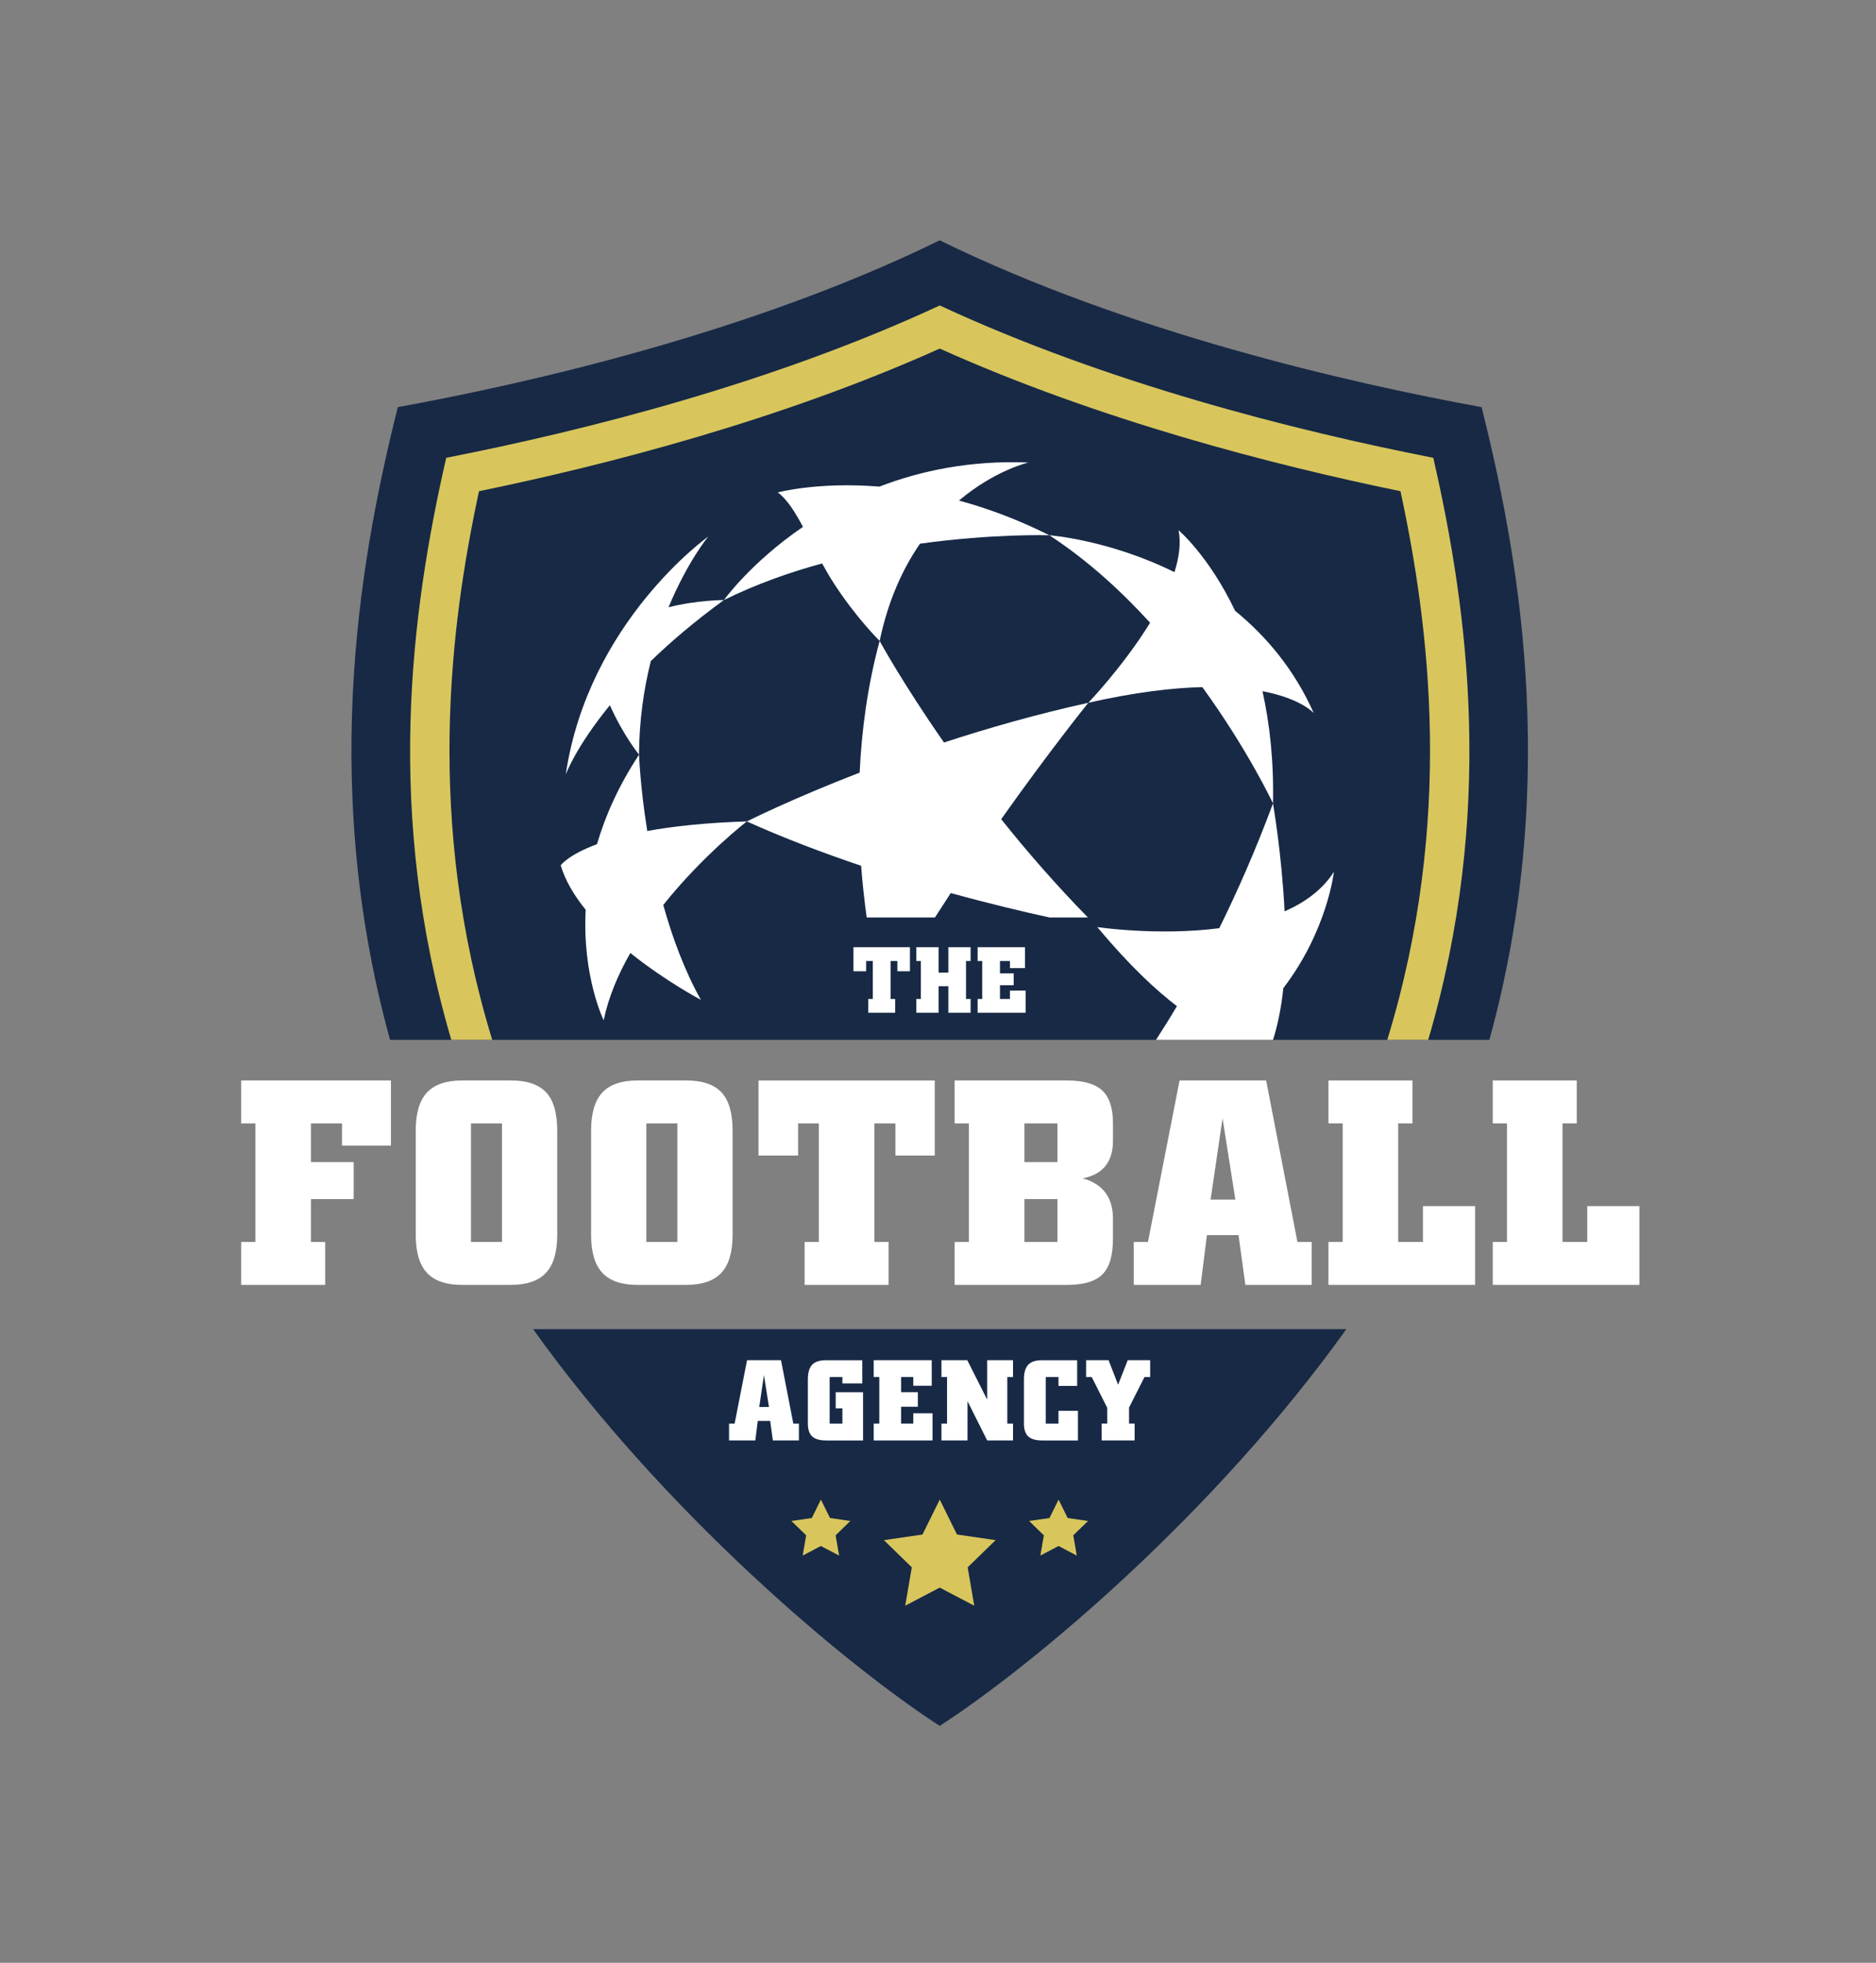 <svg width="108" height="113" viewBox="0 0 108 113" fill="none" xmlns="http://www.w3.org/2000/svg">
<rect x="0" y="0" width="108" height="113" fill="#808080" stroke="none"/>
<path d="M30.691 76.522C38.26 87.104 48.657 95.836 54.099 99.361C59.541 95.836 69.939 87.104 77.507 76.522H30.691Z" fill="#172945"/>
<path d="M85.743 59.863C89.964 44.557 87.215 31.18 85.297 23.44C77.727 22.058 64.931 19.143 54.098 13.836C43.265 19.143 30.469 22.057 22.899 23.44C20.982 31.181 18.232 44.558 22.454 59.863H85.744H85.743Z" fill="#172945"/>
<path d="M75.633 41.055C74.504 38.52 72.874 36.609 71.104 35.164C69.591 31.994 67.85 30.527 67.85 30.527C67.995 31.256 67.884 32.086 67.612 32.94C63.846 31.072 60.41 30.815 60.41 30.815C62.601 32.246 64.542 34.023 66.21 35.852C64.676 38.35 62.653 40.459 62.653 40.459C65.331 39.853 67.487 39.6 69.216 39.557C71.859 43.196 73.285 46.253 73.285 46.253C73.338 43.794 73.092 41.646 72.68 39.792C74.92 40.221 75.633 41.055 75.633 41.055Z" fill="white"/>
<path d="M60.41 30.816C58.584 29.899 56.832 29.258 55.208 28.817C57.279 27.068 59.204 26.627 59.204 26.627C55.881 26.494 53.02 27.094 50.628 28.014C47.054 27.728 44.779 28.349 44.779 28.349C45.314 28.751 45.766 29.468 46.227 30.331C43.211 32.393 41.676 34.546 41.676 34.546C43.492 33.645 45.424 32.959 47.329 32.438C47.536 32.819 47.757 33.199 47.997 33.57C49.257 35.532 50.641 36.9 50.641 36.9C51.133 34.547 51.985 32.72 52.964 31.299C57.212 30.712 60.41 30.815 60.41 30.815" fill="white"/>
<path d="M37.471 38.055C38.608 36.953 39.993 35.77 41.675 34.545C41.675 34.545 40.125 34.545 38.488 34.961C39.572 32.343 40.771 30.892 40.771 30.892C40.771 30.892 33.875 35.79 32.568 44.591C32.568 44.591 33.145 43.003 35.11 40.6C35.889 42.346 36.787 43.445 36.787 43.445C36.801 41.435 37.072 39.63 37.469 38.056" fill="white"/>
<path d="M42.995 47.29C40.603 47.363 38.728 47.574 37.263 47.841C36.852 45.282 36.79 43.444 36.79 43.444C35.607 45.244 34.84 46.983 34.368 48.6C32.701 49.218 32.279 49.816 32.279 49.816C32.541 50.702 33.061 51.566 33.717 52.375C33.513 56.206 34.752 58.737 34.752 58.737C35.033 57.392 35.588 56.087 36.289 54.865C38.33 56.499 40.351 57.563 40.351 57.563C39.398 55.86 38.699 53.95 38.184 52.1C40.472 49.228 42.995 47.291 42.995 47.291" fill="white"/>
<path d="M49.896 52.818H53.826C54.129 52.344 54.432 51.874 54.734 51.414C56.971 52.031 58.938 52.496 60.412 52.818H62.628C60.776 50.924 59.099 48.995 57.638 47.161C60.442 43.199 62.652 40.46 62.652 40.46C59.676 41.116 56.864 41.921 54.345 42.747C51.955 39.318 50.64 36.901 50.64 36.901C49.942 39.478 49.603 42.057 49.49 44.479C45.495 46.026 42.994 47.291 42.994 47.291C45.157 48.264 47.401 49.11 49.574 49.843C49.656 50.919 49.77 51.916 49.895 52.819L49.896 52.818Z" fill="white"/>
<path d="M67.754 57.927C67.316 58.666 66.918 59.297 66.551 59.863H73.289C73.522 59.117 73.749 58.146 73.882 56.885C76.415 53.577 76.793 50.191 76.793 50.191C76.134 51.22 75.13 51.952 73.952 52.468C73.792 49.172 73.285 46.254 73.285 46.254C72.282 48.962 71.215 51.364 70.191 53.438C66.647 53.893 63.17 53.374 63.17 53.374C65.079 55.654 66.559 57.01 67.755 57.926L67.754 57.927Z" fill="white"/>
<path d="M43.483 82.928H41.971V81.958H42.292L43.007 78.308H44.963L45.671 81.958H45.992V82.928H44.493L44.339 81.804H43.624L43.482 82.928H43.483ZM43.709 81H44.269L43.98 79.162L43.71 81H43.709Z" fill="white"/>
<path d="M47.557 82.928C47.188 82.928 46.92 82.85 46.756 82.695C46.59 82.539 46.508 82.294 46.508 81.96V79.418C46.508 79.029 46.59 78.746 46.752 78.572C46.916 78.396 47.184 78.309 47.557 78.309H49.642V79.645H48.496V79.279H47.762V81.96H48.496V81.079H48.11V80.153H49.686V82.929H47.556L47.557 82.928Z" fill="white"/>
<path d="M53.684 82.928H50.299V81.958H50.62V79.277H50.299V78.307H53.639V79.779H52.577V79.277H51.875V80.151H52.841V80.987H51.875V81.957H52.577V81.365H53.684V82.927V82.928Z" fill="white"/>
<path d="M55.699 82.928H54.199V81.958H54.521V79.277H54.199V78.307H55.686L56.831 80.576V78.307H58.319V79.277H57.99V81.958H58.319V82.928H56.831L55.699 80.666V82.928Z" fill="white"/>
<path d="M59.996 82.928C59.632 82.928 59.366 82.851 59.198 82.698C59.031 82.543 58.947 82.297 58.947 81.96V79.418C58.947 79.029 59.029 78.746 59.192 78.572C59.355 78.396 59.623 78.309 59.996 78.309H62.011V79.787H60.936V79.279H60.203V81.96H60.936V81.221H62.056V82.93H59.996V82.928Z" fill="white"/>
<path d="M62.849 79.277H62.527V78.307H63.821L64.368 79.721L64.922 78.307H66.215V79.277H65.887L64.999 81.034V81.957H65.32V82.927H63.422V81.957H63.744V81.053L62.85 79.276L62.849 79.277Z" fill="white"/>
<path d="M54.1 86.334L55.093 88.344L57.316 88.667L55.708 90.232L56.087 92.442L54.1 91.399L52.112 92.442L52.492 90.232L50.885 88.667L53.106 88.344L54.1 86.334Z" fill="#D8C65D"/>
<path d="M47.258 86.334L47.783 87.394L48.954 87.564L48.106 88.389L48.306 89.555L47.258 89.005L46.21 89.555L46.41 88.389L45.562 87.564L46.735 87.394L47.258 86.334Z" fill="#D8C65D"/>
<path d="M60.941 86.334L61.465 87.394L62.637 87.564L61.789 88.389L61.989 89.555L60.941 89.005L59.894 89.555L60.093 88.389L59.246 87.564L60.417 87.394L60.941 86.334Z" fill="#D8C65D"/>
<path d="M49.862 55.917H49.133V54.532H52.384V55.917H51.66V55.325H51.27V57.512H51.534V58.304H49.984V57.512H50.248V55.325H49.864V55.917H49.862Z" fill="white"/>
<path d="M54.033 58.304H52.752V57.512H53.014V55.325H52.752V54.532H54.033V55.996H54.595V54.532H55.877V55.325H55.613V57.512H55.877V58.304H54.595V56.778H54.033V58.304Z" fill="white"/>
<path d="M59.044 58.304H56.281V57.512H56.544V55.325H56.281V54.532H59.007V55.734H58.141V55.325H57.568V56.038H58.356V56.72H57.568V57.512H58.141V57.029H59.044V58.304Z" fill="white"/>
<path d="M18.72 73.973H13.885V71.501H14.704V64.675H13.885V62.203H22.507V65.952H19.688V64.675H17.901V66.902H20.361V69.03H17.901V71.502H18.721V73.974L18.72 73.973Z" fill="white"/>
<path d="M26.604 73.973C25.686 73.973 25.012 73.741 24.58 73.278C24.149 72.815 23.934 72.088 23.934 71.095V65.081C23.934 64.089 24.149 63.361 24.58 62.898C25.012 62.435 25.687 62.203 26.604 62.203H29.407C30.336 62.203 31.014 62.432 31.44 62.889C31.867 63.347 32.079 64.078 32.079 65.08V71.094C32.079 72.087 31.863 72.813 31.432 73.277C31 73.74 30.326 73.972 29.408 73.972H26.605L26.604 73.973ZM27.113 71.501H28.899V64.675H27.113V71.501Z" fill="white"/>
<path d="M36.7 73.973C35.782 73.973 35.108 73.741 34.676 73.278C34.245 72.815 34.029 72.088 34.029 71.095V65.081C34.029 64.089 34.245 63.361 34.676 62.898C35.108 62.435 35.782 62.203 36.7 62.203H39.503C40.432 62.203 41.11 62.432 41.535 62.889C41.962 63.347 42.175 64.078 42.175 65.08V71.094C42.175 72.087 41.959 72.813 41.527 73.277C41.096 73.74 40.421 73.972 39.503 73.972H36.7V73.973ZM37.209 71.501H38.995V64.675H37.209V71.501Z" fill="white"/>
<path d="M45.945 66.525H43.666V62.204H53.812V66.525H51.55V64.676H50.337V71.502H51.157V73.974H46.322V71.502H47.141V64.676H45.945V66.525Z" fill="white"/>
<path d="M61.434 73.973H54.959V71.501H55.779V64.675H54.959V62.203H61.417C62.367 62.203 63.048 62.397 63.458 62.782C63.868 63.169 64.073 63.797 64.073 64.668V65.68C64.073 66.833 63.548 67.54 62.499 67.801L62.319 67.85L62.482 67.883C63.541 68.232 64.072 68.991 64.072 70.159V71.321C64.072 72.281 63.87 72.964 63.465 73.367C63.061 73.771 62.383 73.973 61.433 73.973H61.434ZM58.975 66.902H60.877V64.675H58.975V66.902ZM58.975 71.502H60.877V69.03H58.975V71.502Z" fill="white"/>
<path d="M69.12 73.973H65.268V71.501H66.087L67.907 62.203H72.89L74.693 71.501H75.513V73.973H71.695L71.302 71.108H69.482L69.121 73.973H69.12ZM69.693 69.062H71.119L70.381 64.38L69.693 69.062Z" fill="white"/>
<path d="M84.92 73.973H76.478V71.501H77.298V64.675H76.478V62.203H81.314V64.675H80.494V71.501H81.92V69.438H84.92V73.973Z" fill="white"/>
<path d="M94.379 73.973H85.938V71.501H86.757V64.675H85.938V62.203H90.773V64.675H89.953V71.501H91.379V69.438H94.379V73.973Z" fill="white"/>
<path d="M28.337 59.863C24.477 47.267 25.908 36.036 27.576 28.279C34.897 26.774 44.922 24.193 54.1 20.068C63.28 24.194 73.304 26.774 80.625 28.279C82.293 36.035 83.725 47.266 79.865 59.863H82.221C86.043 46.857 84.569 35.321 82.513 26.356C74.439 24.771 63.71 22.048 54.101 17.586C44.492 22.048 33.763 24.771 25.689 26.356C23.634 35.322 22.16 46.858 25.981 59.863H28.337Z" fill="#D8C65D"/>
</svg>
